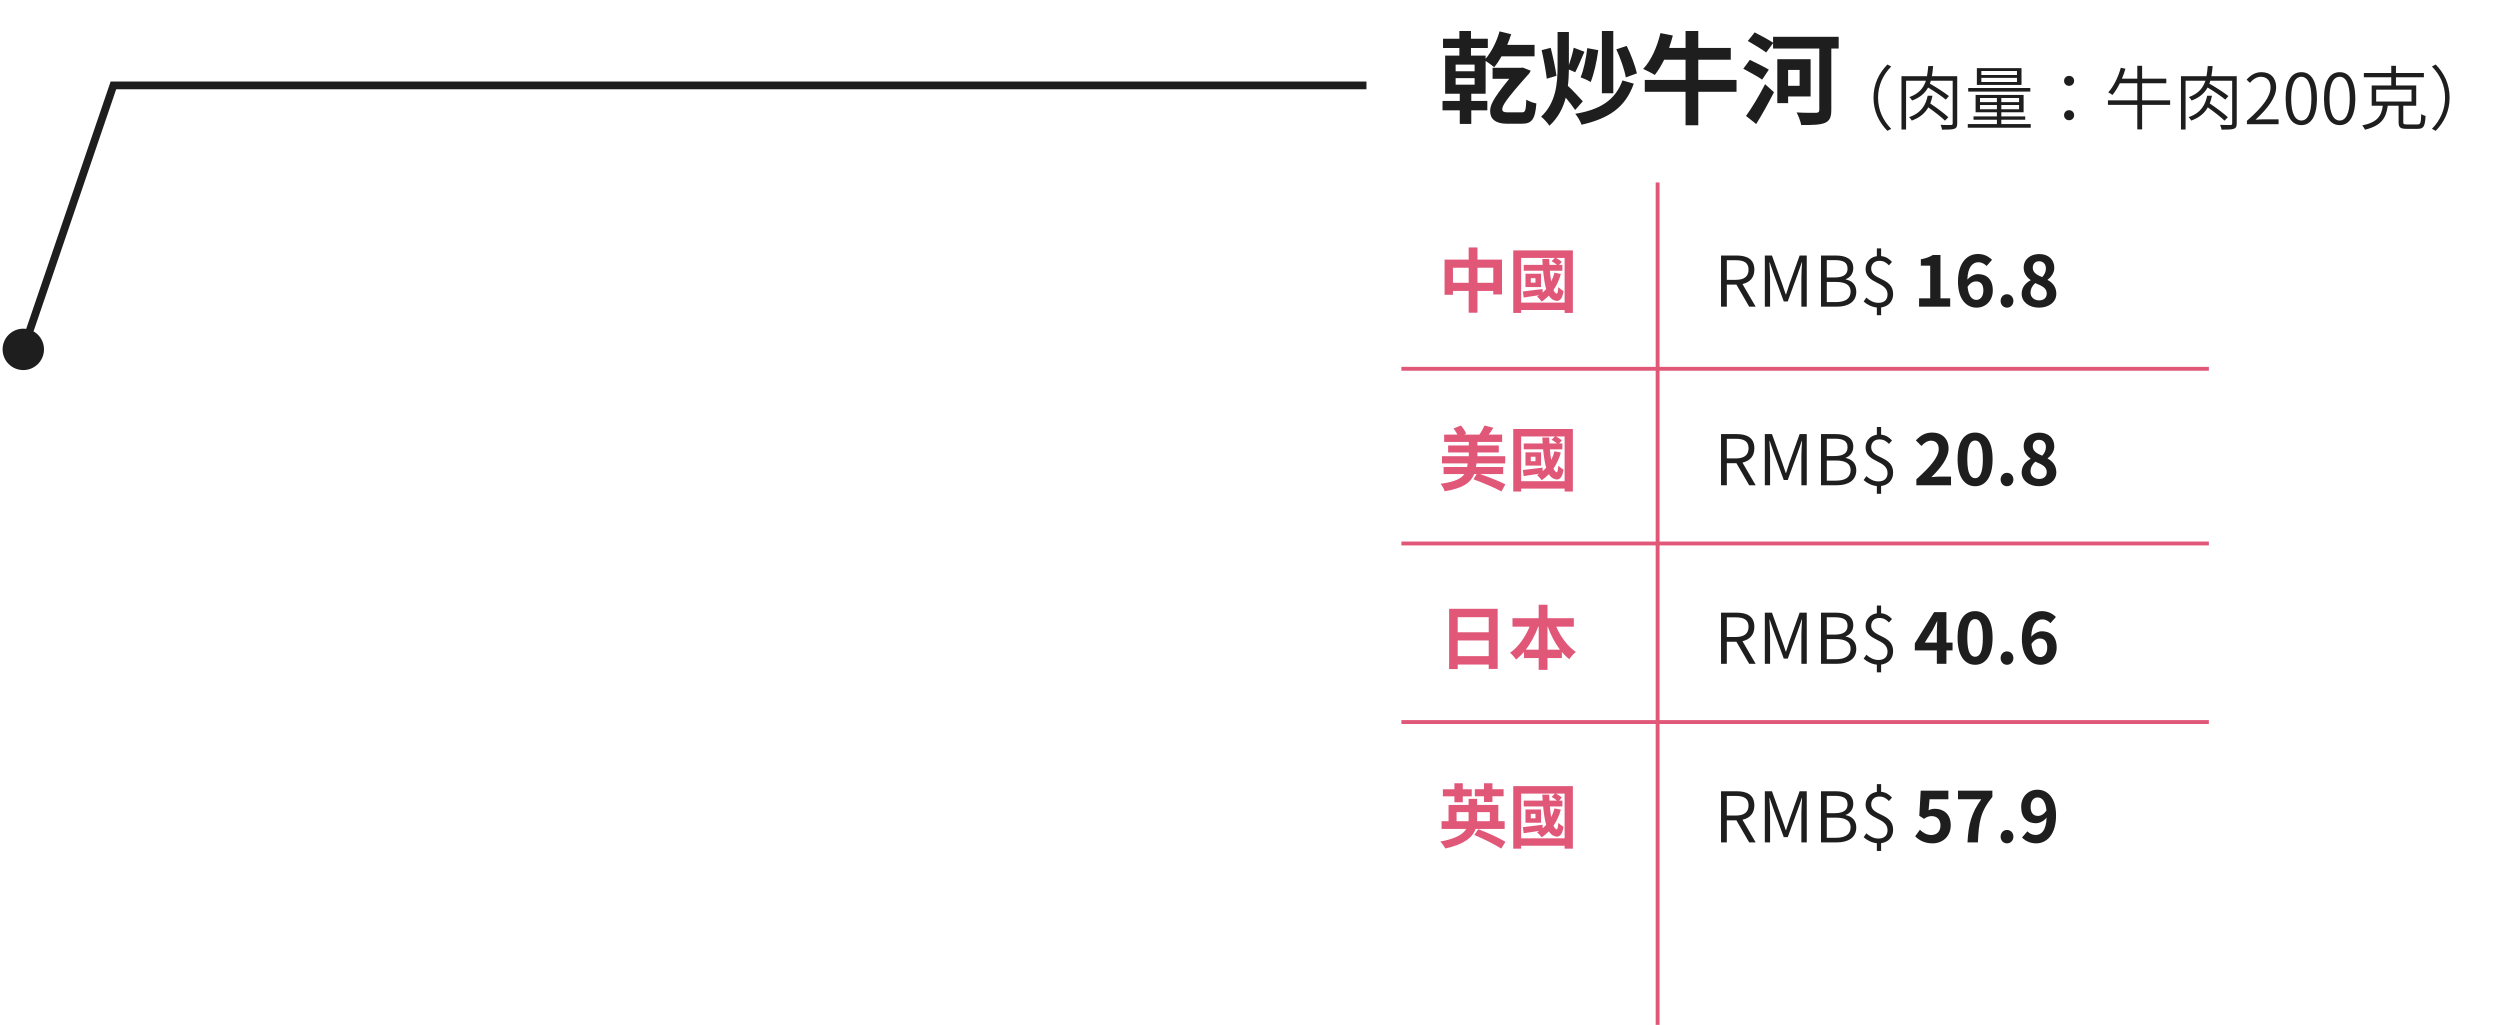 <svg width="644" height="264" viewBox="0 0 644 264" fill="none" xmlns="http://www.w3.org/2000/svg">
<path d="M0.667 90C0.667 92.945 3.054 95.333 6 95.333C8.946 95.333 11.333 92.945 11.333 90C11.333 87.055 8.946 84.667 6 84.667C3.054 84.667 0.667 87.055 0.667 90ZM29.213 22V21H28.497L28.266 21.677L29.213 22ZM6.946 90.323L30.159 22.323L28.266 21.677L5.054 89.677L6.946 90.323ZM29.213 23H352V21H29.213V23Z" fill="#1E1E1E"/>
<path d="M374.972 20.12H379.86V21.81H374.972V20.12ZM374.972 16.636H379.86V18.352H374.972V16.636ZM379.002 24.15H382.694V15.7C383.422 16.168 384.41 16.87 384.904 17.312C385.554 16.532 386.204 15.57 386.802 14.504H395.304V11.566H388.258C388.648 10.656 388.986 9.746 389.272 8.81L386.282 8.082C385.554 10.708 384.228 13.334 382.694 15.154V14.322H378.924V12.372H383.266V9.98H378.924V7.978H375.934V9.98H371.722V12.372H375.934V14.322H372.268V24.15H376.038V25.996H371.592V28.414H376.038V31.924H379.002V28.414H383.136V25.996H379.002V24.15ZM388.258 28.934C387.452 28.934 386.984 28.726 386.984 28.18C386.984 27.322 387.452 26.126 393.978 18.846C394.108 18.638 394.212 18.404 394.29 18.196L392.288 17.416L391.612 17.468H384.488V20.302H388.778C384.098 26.022 383.864 27.374 383.864 28.674C383.864 30.598 385.216 31.872 388.18 31.872H392.002C394.446 31.872 395.46 30.962 395.772 26.646C394.914 26.49 393.978 26.126 393.172 25.684C393.094 28.57 392.834 28.934 392.106 28.934H388.258ZM421.668 18.898C421.226 16.974 420.16 14.062 419.042 11.826L416.364 12.71C417.404 14.946 418.47 17.962 418.808 19.938L421.668 18.898ZM415.584 7.978H412.646V24.02H415.584V7.978ZM408.876 12.398C408.564 15.076 407.966 18.04 407.16 19.912C407.888 20.172 409.162 20.744 409.76 21.134C410.592 19.106 411.32 15.882 411.71 12.918L408.876 12.398ZM400.946 19.522C400.712 17.728 400.062 14.686 399.464 12.32L397.124 12.918C397.67 15.31 398.242 18.43 398.45 20.276L400.946 19.522ZM407.732 26.1C407.16 25.476 404.82 22.902 403.884 22.122C404.066 20.718 404.118 19.314 404.144 17.91L405.782 18.612C406.484 17.312 407.342 15.154 408.148 13.334L405.392 12.294C405.132 13.62 404.638 15.336 404.144 16.766V8.238H401.232V17.078C401.232 21.576 400.79 26.516 396.994 30.052C397.644 30.546 398.658 31.664 399.126 32.392C401.388 30.312 402.662 27.816 403.338 25.164C404.222 26.23 405.21 27.504 405.756 28.336L407.732 26.1ZM417.95 20.718C416.052 25.918 412.074 28.258 405.782 29.324C406.406 30.052 407.108 31.222 407.394 32.132C414.388 30.546 418.704 27.712 420.862 21.55L417.95 20.718ZM447.33 20.588H437.476V15.388H445.848V12.346H437.476V7.978H434.2V12.346H429.962C430.326 11.306 430.638 10.24 430.924 9.148L427.726 8.524C426.894 12.086 425.308 15.648 423.28 17.754C424.086 18.118 425.594 18.872 426.27 19.314C427.128 18.248 427.934 16.896 428.688 15.388H434.2V20.588H423.696V23.656H434.2V32.262H437.476V23.656H447.33V20.588ZM452.4 31.95C453.96 29.428 455.598 26.464 456.976 23.76L454.688 21.68C453.154 24.696 451.178 27.92 449.774 29.87L452.4 31.95ZM455.65 17.936C454.506 17.234 452.192 16.116 450.762 15.414L449.072 17.702C450.632 18.534 452.868 19.756 453.934 20.51L455.65 17.936ZM463.58 18.014V22.096H460.616V18.014H463.58ZM466.414 24.852V15.258H457.834V26.568H460.616V24.852H466.414ZM473.642 9.486H456.742V10.994C455.624 10.24 453.466 9.07 452.01 8.342L450.242 10.552C451.75 11.436 453.934 12.736 454.974 13.516L456.742 11.124V12.502H468.65V28.284C468.65 28.856 468.416 29.038 467.792 29.064C467.168 29.064 464.854 29.09 462.8 28.96C463.268 29.818 463.84 31.3 463.996 32.21C466.882 32.21 468.806 32.184 470.08 31.664C471.302 31.144 471.744 30.234 471.744 28.336V12.502H473.642V9.486Z" fill="#1E1E1E"/>
<path d="M486.2 33.71L487.172 33.188C485.048 31.01 483.788 28.328 483.788 25.16C483.788 21.992 485.048 19.31 487.172 17.132L486.2 16.61C484.004 18.86 482.618 21.704 482.618 25.16C482.618 28.616 484.004 31.46 486.2 33.71ZM501.896 30.2C500.87 29.228 498.836 27.734 497.234 26.654C497.486 26.006 497.666 25.34 497.81 24.656H496.568C496.118 26.834 495.074 29.084 491.762 30.182C492.032 30.38 492.338 30.812 492.464 31.064C494.642 30.272 495.92 29.084 496.73 27.662C498.296 28.76 500.096 30.164 501.032 31.082L501.896 30.2ZM504.182 19.634H497.648C497.81 18.824 497.9 17.942 497.972 17.024H496.712C496.64 17.96 496.55 18.824 496.388 19.634H489.818V33.368H491.006V20.804H496.118C495.488 22.676 494.336 24.116 491.852 25.016C492.104 25.214 492.428 25.628 492.554 25.898C494.624 25.124 495.884 23.99 496.676 22.55C498.332 23.522 500.24 24.818 501.23 25.664L502.04 24.746C500.924 23.864 498.836 22.514 497.126 21.542C497.234 21.308 497.306 21.074 497.36 20.804H503.012V31.748C503.012 32.09 502.922 32.18 502.598 32.198C502.256 32.216 501.122 32.216 499.898 32.162C500.06 32.522 500.222 33.044 500.276 33.404C501.788 33.404 502.868 33.386 503.444 33.17C504.002 32.972 504.182 32.576 504.182 31.766V19.634ZM519.572 19.328H510.392V18.284H519.572V19.328ZM519.572 21.128H510.392V20.066H519.572V21.128ZM520.742 17.546H509.24V21.884H520.742V17.546ZM523.01 22.676H507.008V23.594H523.01V22.676ZM510.05 28.148V27.05H514.406V28.148H510.05ZM510.05 25.25H514.406V26.312H510.05V25.25ZM520.112 26.312H515.54V25.25H520.112V26.312ZM520.112 28.148H515.54V27.05H520.112V28.148ZM515.54 31.964V30.848H521.696V29.984H515.54V28.922H521.282V24.458H508.916V28.922H514.406V29.984H508.376V30.848H514.406V31.964H506.9V32.9H523.118V31.964H515.54ZM533 22.118C533.684 22.118 534.296 21.614 534.296 20.84C534.296 20.03 533.684 19.544 533 19.544C532.316 19.544 531.704 20.03 531.704 20.84C531.704 21.614 532.316 22.118 533 22.118ZM533 30.974C533.684 30.974 534.296 30.47 534.296 29.678C534.296 28.886 533.684 28.382 533 28.382C532.316 28.382 531.704 28.886 531.704 29.678C531.704 30.47 532.316 30.974 533 30.974ZM559.028 25.844H551.81V21.452H558.038V20.264H551.81V16.952H550.568V20.264H546.608C546.95 19.436 547.274 18.59 547.508 17.708L546.32 17.456C545.636 19.886 544.484 22.28 543.08 23.792C543.368 23.936 543.944 24.26 544.178 24.458C544.844 23.648 545.492 22.604 546.068 21.452H550.568V25.844H543.008V27.014H550.568V33.332H551.81V27.014H559.028V25.844ZM573.896 30.2C572.87 29.228 570.836 27.734 569.234 26.654C569.486 26.006 569.666 25.34 569.81 24.656H568.568C568.118 26.834 567.074 29.084 563.762 30.182C564.032 30.38 564.338 30.812 564.464 31.064C566.642 30.272 567.92 29.084 568.73 27.662C570.296 28.76 572.096 30.164 573.032 31.082L573.896 30.2ZM576.182 19.634H569.648C569.81 18.824 569.9 17.942 569.972 17.024H568.712C568.64 17.96 568.55 18.824 568.388 19.634H561.818V33.368H563.006V20.804H568.118C567.488 22.676 566.336 24.116 563.852 25.016C564.104 25.214 564.428 25.628 564.554 25.898C566.624 25.124 567.884 23.99 568.676 22.55C570.332 23.522 572.24 24.818 573.23 25.664L574.04 24.746C572.924 23.864 570.836 22.514 569.126 21.542C569.234 21.308 569.306 21.074 569.36 20.804H575.012V31.748C575.012 32.09 574.922 32.18 574.598 32.198C574.256 32.216 573.122 32.216 571.898 32.162C572.06 32.522 572.222 33.044 572.276 33.404C573.788 33.404 574.868 33.386 575.444 33.17C576.002 32.972 576.182 32.576 576.182 31.766V19.634ZM578.81 32H586.964V30.74H583.184C582.518 30.74 581.726 30.776 581.024 30.848C584.246 27.824 586.334 25.106 586.334 22.442C586.334 20.102 584.894 18.59 582.554 18.59C580.916 18.59 579.782 19.364 578.72 20.516L579.584 21.344C580.34 20.462 581.294 19.778 582.392 19.778C584.084 19.778 584.894 20.948 584.894 22.496C584.894 24.782 583.022 27.446 578.81 31.118V32ZM592.829 32.234C595.295 32.234 596.843 29.966 596.843 25.358C596.843 20.804 595.295 18.59 592.829 18.59C590.345 18.59 588.779 20.786 588.779 25.358C588.779 29.966 590.345 32.234 592.829 32.234ZM592.829 31.046C591.263 31.046 590.201 29.282 590.201 25.358C590.201 21.506 591.263 19.778 592.829 19.778C594.377 19.778 595.421 21.506 595.421 25.358C595.421 29.282 594.377 31.046 592.829 31.046ZM602.708 32.234C605.174 32.234 606.722 29.966 606.722 25.358C606.722 20.804 605.174 18.59 602.708 18.59C600.224 18.59 598.658 20.786 598.658 25.358C598.658 29.966 600.224 32.234 602.708 32.234ZM602.708 31.046C601.142 31.046 600.08 29.282 600.08 25.358C600.08 21.506 601.142 19.778 602.708 19.778C604.256 19.778 605.3 21.506 605.3 25.358C605.3 29.282 604.256 31.046 602.708 31.046ZM612.101 23.09H621.209V26.15H612.101V23.09ZM620.021 32.054C619.229 32.054 619.085 31.964 619.085 31.442V27.23H622.415V22.01H617.195V19.904H624.395V18.806H617.195V16.952H615.989V18.806H608.933V19.904H615.989V22.01H610.949V27.23H613.811C613.469 29.822 612.479 31.496 608.519 32.306C608.753 32.576 609.095 33.08 609.221 33.404C613.505 32.378 614.657 30.362 615.089 27.23H617.879V31.442C617.879 32.81 618.311 33.188 619.913 33.188H622.847C624.323 33.188 624.683 32.54 624.827 29.876C624.485 29.786 623.981 29.588 623.711 29.372C623.639 31.694 623.513 32.054 622.757 32.054H620.021ZM627.437 16.61L626.465 17.132C628.589 19.31 629.849 21.992 629.849 25.16C629.849 28.328 628.589 31.01 626.465 33.188L627.437 33.71C629.633 31.46 631.019 28.616 631.019 25.16C631.019 21.704 629.633 18.86 627.437 16.61Z" fill="#1E1E1E"/>
<path d="M380.598 72.844V68.974H384.666V72.844H380.598ZM374.28 72.844V68.974H378.33V72.844H374.28ZM380.598 66.868V63.754H378.33V66.868H372.12V75.94H374.28V74.95H378.33V80.566H380.598V74.95H384.666V75.85H386.916V66.868H380.598ZM395.538 72.808H394.332V71.656H395.538V72.808ZM396.978 70.522H392.964V73.942H396.978V70.522ZM391.848 77.956V66.436H400.542L399.696 67.282C400.164 67.534 400.704 67.912 401.082 68.236H399.138C399.102 67.732 399.084 67.228 399.066 66.706H397.302C397.338 67.228 397.356 67.732 397.392 68.236H392.514V69.748H397.518C397.68 71.53 397.914 73.168 398.292 74.464C398.004 74.788 397.716 75.094 397.392 75.364L397.356 74.464C395.484 74.716 393.612 74.932 392.298 75.076L392.496 76.642C393.684 76.444 395.088 76.246 396.528 76.03C396.348 76.156 396.15 76.282 395.952 76.39C396.312 76.678 396.888 77.362 397.122 77.686C397.806 77.254 398.418 76.732 398.994 76.156C399.354 76.75 399.804 77.164 400.344 77.344C401.532 77.884 402.468 77.2 402.756 74.986C402.396 74.788 401.748 74.302 401.424 73.978C401.352 75.022 401.208 75.724 401.01 75.652C400.686 75.58 400.416 75.238 400.182 74.698C400.992 73.51 401.64 72.142 402.072 70.576L400.434 70.252C400.218 71.062 399.948 71.8 399.588 72.502C399.444 71.692 399.336 70.756 399.246 69.748H402.468V68.236H401.604L402.324 67.48C402 67.138 401.388 66.724 400.812 66.436H403.044V77.956H391.848ZM389.814 64.51V80.62H391.848V79.864H403.044V80.62H405.168V64.51H389.814ZM387.222 122.12V120.302H380.202C380.256 119.996 380.31 119.69 380.346 119.366H387.744V117.512H380.58V116.558H386.088V114.758H380.58V113.84H386.952V111.95H383.496C383.892 111.428 384.306 110.834 384.702 110.204L382.398 109.61C382.11 110.312 381.57 111.248 381.12 111.95H377.16L377.682 111.716C377.448 111.104 376.89 110.24 376.332 109.61L374.424 110.366C374.784 110.834 375.162 111.41 375.432 111.95H372.012V113.84H378.366V114.758H373.038V116.558H378.366V117.512H371.454V119.366H378.078C378.042 119.69 377.988 120.014 377.934 120.302H371.868V122.12H377.232C376.386 123.326 374.694 124.136 371.076 124.622C371.49 125.072 371.994 125.972 372.138 126.548C376.944 125.756 378.87 124.334 379.734 122.12H380.382L379.572 123.47C381.894 124.316 385.188 125.702 386.772 126.602L387.78 124.766C386.286 123.974 383.442 122.876 381.282 122.12H387.222ZM395.538 118.808H394.332V117.656H395.538V118.808ZM396.978 116.522H392.964V119.942H396.978V116.522ZM391.848 123.956V112.436H400.542L399.696 113.282C400.164 113.534 400.704 113.912 401.082 114.236H399.138C399.102 113.732 399.084 113.228 399.066 112.706H397.302C397.338 113.228 397.356 113.732 397.392 114.236H392.514V115.748H397.518C397.68 117.53 397.914 119.168 398.292 120.464C398.004 120.788 397.716 121.094 397.392 121.364L397.356 120.464C395.484 120.716 393.612 120.932 392.298 121.076L392.496 122.642C393.684 122.444 395.088 122.246 396.528 122.03C396.348 122.156 396.15 122.282 395.952 122.39C396.312 122.678 396.888 123.362 397.122 123.686C397.806 123.254 398.418 122.732 398.994 122.156C399.354 122.75 399.804 123.164 400.344 123.344C401.532 123.884 402.468 123.2 402.756 120.986C402.396 120.788 401.748 120.302 401.424 119.978C401.352 121.022 401.208 121.724 401.01 121.652C400.686 121.58 400.416 121.238 400.182 120.698C400.992 119.51 401.64 118.142 402.072 116.576L400.434 116.252C400.218 117.062 399.948 117.8 399.588 118.502C399.444 117.692 399.336 116.756 399.246 115.748H402.468V114.236H401.604L402.324 113.48C402 113.138 401.388 112.724 400.812 112.436H403.044V123.956H391.848ZM389.814 110.51V126.62H391.848V125.864H403.044V126.62H405.168V110.51H389.814ZM375.504 169.02V164.988H383.496V169.02H375.504ZM383.496 158.994V162.864H375.504V158.994H383.496ZM373.29 156.834V172.35H375.504V171.18H383.496V172.314H385.8V156.834H373.29ZM398.634 167.346V161.424H398.706C399.498 163.62 400.56 165.654 401.838 167.346H398.634ZM393.054 167.346C394.35 165.654 395.448 163.62 396.24 161.424H396.366V167.346H393.054ZM405.42 161.424V159.246H398.634V155.772H396.366V159.246H389.616V161.424H394.026C392.91 164.142 391.074 166.716 388.986 168.156C389.49 168.552 390.174 169.362 390.552 169.902C391.272 169.326 391.956 168.66 392.586 167.922V169.524H396.366V172.566H398.634V169.524H402.342V167.958C402.936 168.66 403.566 169.29 404.25 169.812C404.628 169.218 405.384 168.372 405.942 167.94C403.836 166.518 402.018 164.052 400.884 161.424H405.42ZM382.272 206.596H384.45V205.12H387.33V203.302H384.45V201.772H382.272V203.302H379.914V205.12H382.272V206.596ZM374.658 206.668H376.818V205.138H379.122V203.32H376.818V201.772H374.658V203.32H371.688V205.138H374.658V206.668ZM375.216 211.546V209.206H378.312V211.042C378.312 211.204 378.312 211.384 378.294 211.546H375.216ZM383.784 209.206V211.546H380.49C380.508 211.384 380.508 211.24 380.508 211.078V209.206H383.784ZM387.6 213.526V211.546H385.962V207.352H380.508V205.786H378.312V207.352H373.146V211.546H371.346V213.526H377.718C376.908 214.876 375.054 216.046 371.022 216.784C371.49 217.252 372.084 218.098 372.318 218.566C377.25 217.486 379.374 215.668 380.13 213.526H387.6ZM379.788 215.092C382.092 216.046 385.188 217.594 386.718 218.602L387.798 216.856C386.214 215.848 383.01 214.426 380.796 213.598L379.788 215.092ZM395.538 210.808H394.332V209.656H395.538V210.808ZM396.978 208.522H392.964V211.942H396.978V208.522ZM391.848 215.956V204.436H400.542L399.696 205.282C400.164 205.534 400.704 205.912 401.082 206.236H399.138C399.102 205.732 399.084 205.228 399.066 204.706H397.302C397.338 205.228 397.356 205.732 397.392 206.236H392.514V207.748H397.518C397.68 209.53 397.914 211.168 398.292 212.464C398.004 212.788 397.716 213.094 397.392 213.364L397.356 212.464C395.484 212.716 393.612 212.932 392.298 213.076L392.496 214.642C393.684 214.444 395.088 214.246 396.528 214.03C396.348 214.156 396.15 214.282 395.952 214.39C396.312 214.678 396.888 215.362 397.122 215.686C397.806 215.254 398.418 214.732 398.994 214.156C399.354 214.75 399.804 215.164 400.344 215.344C401.532 215.884 402.468 215.2 402.756 212.986C402.396 212.788 401.748 212.302 401.424 211.978C401.352 213.022 401.208 213.724 401.01 213.652C400.686 213.58 400.416 213.238 400.182 212.698C400.992 211.51 401.64 210.142 402.072 208.576L400.434 208.252C400.218 209.062 399.948 209.8 399.588 210.502C399.444 209.692 399.336 208.756 399.246 207.748H402.468V206.236H401.604L402.324 205.48C402 205.138 401.388 204.724 400.812 204.436H403.044V215.956H391.848ZM389.814 202.51V218.62H391.848V217.864H403.044V218.62H405.168V202.51H389.814Z" fill="#E05778"/>
<path d="M444.83 67.03H447.134C449.258 67.03 450.428 67.678 450.428 69.478C450.428 71.242 449.258 72.088 447.134 72.088H444.83V67.03ZM452.264 79L448.862 73.168C450.716 72.754 451.922 71.548 451.922 69.478C451.922 66.778 450.05 65.824 447.368 65.824H443.336V79H444.83V73.312H447.296L450.59 79H452.264ZM454.621 79H455.971V71.386C455.971 70.27 455.863 68.722 455.791 67.57H455.863L456.907 70.558L459.499 77.65H460.525L463.099 70.558L464.143 67.57H464.215C464.143 68.722 464.035 70.27 464.035 71.386V79H465.421V65.824H463.585L461.011 73.024C460.705 73.96 460.417 74.896 460.093 75.832H460.003C459.679 74.896 459.373 73.96 459.049 73.024L456.457 65.824H454.621V79ZM469.088 79H473.192C476.144 79 478.178 77.722 478.178 75.148C478.178 73.348 477.062 72.286 475.442 71.98V71.908C476.702 71.494 477.404 70.36 477.404 69.046C477.404 66.76 475.586 65.824 472.904 65.824H469.088V79ZM470.582 71.476V67.012H472.688C474.83 67.012 475.928 67.606 475.928 69.226C475.928 70.612 474.974 71.476 472.598 71.476H470.582ZM470.582 77.812V72.628H472.958C475.352 72.628 476.72 73.402 476.72 75.094C476.72 76.966 475.298 77.812 472.958 77.812H470.582ZM487.382 67.462C486.68 66.706 485.852 66.094 484.574 65.968V63.988H483.476V65.986C481.766 66.238 480.578 67.516 480.578 69.28C480.578 73.24 486.23 72.43 486.23 75.85C486.23 77.164 485.438 78.01 483.89 78.01C482.63 78.01 481.604 77.398 480.776 76.66L480.074 77.668C480.902 78.442 482.18 79.09 483.476 79.216V81.196H484.574V79.198C486.464 78.946 487.67 77.65 487.67 75.742C487.67 71.368 482.018 72.268 482.018 69.208C482.018 68.02 482.846 67.192 484.106 67.192C485.24 67.192 485.852 67.606 486.59 68.344L487.382 67.462ZM494.357 79H502.367V76.858H499.865V65.68H497.903C497.057 66.202 496.139 66.544 494.807 66.796V68.434H497.219V76.858H494.357V79ZM509.114 77.254C507.998 77.254 507.098 76.318 506.846 73.888C507.512 72.862 508.304 72.484 509.024 72.484C510.176 72.484 510.914 73.222 510.914 74.806C510.914 76.426 510.104 77.254 509.114 77.254ZM513.146 66.94C512.336 66.112 511.148 65.428 509.528 65.428C506.846 65.428 504.38 67.552 504.38 72.52C504.38 77.218 506.63 79.252 509.168 79.252C511.436 79.252 513.344 77.542 513.344 74.806C513.344 71.944 511.76 70.612 509.528 70.612C508.664 70.612 507.512 71.152 506.792 72.034C506.9 68.704 508.16 67.552 509.69 67.552C510.464 67.552 511.274 67.984 511.742 68.524L513.146 66.94ZM516.996 79.252C517.95 79.252 518.652 78.496 518.652 77.524C518.652 76.552 517.95 75.796 516.996 75.796C516.06 75.796 515.358 76.552 515.358 77.524C515.358 78.496 516.06 79.252 516.996 79.252ZM525.226 79.252C527.926 79.252 529.708 77.704 529.708 75.688C529.708 73.87 528.7 72.79 527.476 72.124V72.034C528.358 71.404 529.186 70.306 529.186 68.992C529.186 66.868 527.674 65.446 525.316 65.446C522.994 65.446 521.302 66.814 521.302 68.956C521.302 70.378 522.04 71.386 523.066 72.124V72.214C521.824 72.88 520.78 73.978 520.78 75.688C520.78 77.776 522.688 79.252 525.226 79.252ZM526.072 71.386C524.668 70.828 523.642 70.216 523.642 68.956C523.642 67.894 524.362 67.3 525.262 67.3C526.378 67.3 527.026 68.074 527.026 69.154C527.026 69.946 526.72 70.702 526.072 71.386ZM525.298 77.38C524.056 77.38 523.066 76.606 523.066 75.4C523.066 74.41 523.57 73.51 524.29 72.934C526.018 73.636 527.242 74.212 527.242 75.598C527.242 76.75 526.414 77.38 525.298 77.38ZM444.83 113.03H447.134C449.258 113.03 450.428 113.678 450.428 115.478C450.428 117.242 449.258 118.088 447.134 118.088H444.83V113.03ZM452.264 125L448.862 119.168C450.716 118.754 451.922 117.548 451.922 115.478C451.922 112.778 450.05 111.824 447.368 111.824H443.336V125H444.83V119.312H447.296L450.59 125H452.264ZM454.621 125H455.971V117.386C455.971 116.27 455.863 114.722 455.791 113.57H455.863L456.907 116.558L459.499 123.65H460.525L463.099 116.558L464.143 113.57H464.215C464.143 114.722 464.035 116.27 464.035 117.386V125H465.421V111.824H463.585L461.011 119.024C460.705 119.96 460.417 120.896 460.093 121.832H460.003C459.679 120.896 459.373 119.96 459.049 119.024L456.457 111.824H454.621V125ZM469.088 125H473.192C476.144 125 478.178 123.722 478.178 121.148C478.178 119.348 477.062 118.286 475.442 117.98V117.908C476.702 117.494 477.404 116.36 477.404 115.046C477.404 112.76 475.586 111.824 472.904 111.824H469.088V125ZM470.582 117.476V113.012H472.688C474.83 113.012 475.928 113.606 475.928 115.226C475.928 116.612 474.974 117.476 472.598 117.476H470.582ZM470.582 123.812V118.628H472.958C475.352 118.628 476.72 119.402 476.72 121.094C476.72 122.966 475.298 123.812 472.958 123.812H470.582ZM487.382 113.462C486.68 112.706 485.852 112.094 484.574 111.968V109.988H483.476V111.986C481.766 112.238 480.578 113.516 480.578 115.28C480.578 119.24 486.23 118.43 486.23 121.85C486.23 123.164 485.438 124.01 483.89 124.01C482.63 124.01 481.604 123.398 480.776 122.66L480.074 123.668C480.902 124.442 482.18 125.09 483.476 125.216V127.196H484.574V125.198C486.464 124.946 487.67 123.65 487.67 121.742C487.67 117.368 482.018 118.268 482.018 115.208C482.018 114.02 482.846 113.192 484.106 113.192C485.24 113.192 485.852 113.606 486.59 114.344L487.382 113.462ZM493.655 125H502.583V122.768H499.685C499.073 122.768 498.191 122.84 497.525 122.912C499.955 120.536 501.953 117.944 501.953 115.532C501.953 113.048 500.279 111.428 497.759 111.428C495.941 111.428 494.753 112.148 493.529 113.444L494.969 114.884C495.635 114.146 496.445 113.516 497.417 113.516C498.677 113.516 499.415 114.326 499.415 115.676C499.415 117.728 497.273 120.23 493.655 123.47V125ZM508.79 125.252C511.49 125.252 513.29 122.876 513.29 118.286C513.29 113.696 511.49 111.428 508.79 111.428C506.072 111.428 504.272 113.678 504.272 118.286C504.272 122.876 506.072 125.252 508.79 125.252ZM508.79 123.182C507.638 123.182 506.774 122.03 506.774 118.286C506.774 114.56 507.638 113.48 508.79 113.48C509.924 113.48 510.788 114.56 510.788 118.286C510.788 122.03 509.924 123.182 508.79 123.182ZM516.996 125.252C517.95 125.252 518.652 124.496 518.652 123.524C518.652 122.552 517.95 121.796 516.996 121.796C516.06 121.796 515.358 122.552 515.358 123.524C515.358 124.496 516.06 125.252 516.996 125.252ZM525.226 125.252C527.926 125.252 529.708 123.704 529.708 121.688C529.708 119.87 528.7 118.79 527.476 118.124V118.034C528.358 117.404 529.186 116.306 529.186 114.992C529.186 112.868 527.674 111.446 525.316 111.446C522.994 111.446 521.302 112.814 521.302 114.956C521.302 116.378 522.04 117.386 523.066 118.124V118.214C521.824 118.88 520.78 119.978 520.78 121.688C520.78 123.776 522.688 125.252 525.226 125.252ZM526.072 117.386C524.668 116.828 523.642 116.216 523.642 114.956C523.642 113.894 524.362 113.3 525.262 113.3C526.378 113.3 527.026 114.074 527.026 115.154C527.026 115.946 526.72 116.702 526.072 117.386ZM525.298 123.38C524.056 123.38 523.066 122.606 523.066 121.4C523.066 120.41 523.57 119.51 524.29 118.934C526.018 119.636 527.242 120.212 527.242 121.598C527.242 122.75 526.414 123.38 525.298 123.38ZM444.83 159.03H447.134C449.258 159.03 450.428 159.678 450.428 161.478C450.428 163.242 449.258 164.088 447.134 164.088H444.83V159.03ZM452.264 171L448.862 165.168C450.716 164.754 451.922 163.548 451.922 161.478C451.922 158.778 450.05 157.824 447.368 157.824H443.336V171H444.83V165.312H447.296L450.59 171H452.264ZM454.621 171H455.971V163.386C455.971 162.27 455.863 160.722 455.791 159.57H455.863L456.907 162.558L459.499 169.65H460.525L463.099 162.558L464.143 159.57H464.215C464.143 160.722 464.035 162.27 464.035 163.386V171H465.421V157.824H463.585L461.011 165.024C460.705 165.96 460.417 166.896 460.093 167.832H460.003C459.679 166.896 459.373 165.96 459.049 165.024L456.457 157.824H454.621V171ZM469.088 171H473.192C476.144 171 478.178 169.722 478.178 167.148C478.178 165.348 477.062 164.286 475.442 163.98V163.908C476.702 163.494 477.404 162.36 477.404 161.046C477.404 158.76 475.586 157.824 472.904 157.824H469.088V171ZM470.582 163.476V159.012H472.688C474.83 159.012 475.928 159.606 475.928 161.226C475.928 162.612 474.974 163.476 472.598 163.476H470.582ZM470.582 169.812V164.628H472.958C475.352 164.628 476.72 165.402 476.72 167.094C476.72 168.966 475.298 169.812 472.958 169.812H470.582ZM487.382 159.462C486.68 158.706 485.852 158.094 484.574 157.968V155.988H483.476V157.986C481.766 158.238 480.578 159.516 480.578 161.28C480.578 165.24 486.23 164.43 486.23 167.85C486.23 169.164 485.438 170.01 483.89 170.01C482.63 170.01 481.604 169.398 480.776 168.66L480.074 169.668C480.902 170.442 482.18 171.09 483.476 171.216V173.196H484.574V171.198C486.464 170.946 487.67 169.65 487.67 167.742C487.67 163.368 482.018 164.268 482.018 161.208C482.018 160.02 482.846 159.192 484.106 159.192C485.24 159.192 485.852 159.606 486.59 160.344L487.382 159.462ZM495.833 165.528L497.903 162.216C498.281 161.496 498.641 160.758 498.965 160.056H499.037C499.001 160.83 498.929 162.036 498.929 162.81V165.528H495.833ZM502.979 165.528H501.395V157.68H498.227L493.259 165.744V167.544H498.929V171H501.395V167.544H502.979V165.528ZM508.79 171.252C511.49 171.252 513.29 168.876 513.29 164.286C513.29 159.696 511.49 157.428 508.79 157.428C506.072 157.428 504.272 159.678 504.272 164.286C504.272 168.876 506.072 171.252 508.79 171.252ZM508.79 169.182C507.638 169.182 506.774 168.03 506.774 164.286C506.774 160.56 507.638 159.48 508.79 159.48C509.924 159.48 510.788 160.56 510.788 164.286C510.788 168.03 509.924 169.182 508.79 169.182ZM516.996 171.252C517.95 171.252 518.652 170.496 518.652 169.524C518.652 168.552 517.95 167.796 516.996 167.796C516.06 167.796 515.358 168.552 515.358 169.524C515.358 170.496 516.06 171.252 516.996 171.252ZM525.568 169.254C524.452 169.254 523.552 168.318 523.3 165.888C523.966 164.862 524.758 164.484 525.478 164.484C526.63 164.484 527.368 165.222 527.368 166.806C527.368 168.426 526.558 169.254 525.568 169.254ZM529.6 158.94C528.79 158.112 527.602 157.428 525.982 157.428C523.3 157.428 520.834 159.552 520.834 164.52C520.834 169.218 523.084 171.252 525.622 171.252C527.89 171.252 529.798 169.542 529.798 166.806C529.798 163.944 528.214 162.612 525.982 162.612C525.118 162.612 523.966 163.152 523.246 164.034C523.354 160.704 524.614 159.552 526.144 159.552C526.918 159.552 527.728 159.984 528.196 160.524L529.6 158.94ZM444.83 205.03H447.134C449.258 205.03 450.428 205.678 450.428 207.478C450.428 209.242 449.258 210.088 447.134 210.088H444.83V205.03ZM452.264 217L448.862 211.168C450.716 210.754 451.922 209.548 451.922 207.478C451.922 204.778 450.05 203.824 447.368 203.824H443.336V217H444.83V211.312H447.296L450.59 217H452.264ZM454.621 217H455.971V209.386C455.971 208.27 455.863 206.722 455.791 205.57H455.863L456.907 208.558L459.499 215.65H460.525L463.099 208.558L464.143 205.57H464.215C464.143 206.722 464.035 208.27 464.035 209.386V217H465.421V203.824H463.585L461.011 211.024C460.705 211.96 460.417 212.896 460.093 213.832H460.003C459.679 212.896 459.373 211.96 459.049 211.024L456.457 203.824H454.621V217ZM469.088 217H473.192C476.144 217 478.178 215.722 478.178 213.148C478.178 211.348 477.062 210.286 475.442 209.98V209.908C476.702 209.494 477.404 208.36 477.404 207.046C477.404 204.76 475.586 203.824 472.904 203.824H469.088V217ZM470.582 209.476V205.012H472.688C474.83 205.012 475.928 205.606 475.928 207.226C475.928 208.612 474.974 209.476 472.598 209.476H470.582ZM470.582 215.812V210.628H472.958C475.352 210.628 476.72 211.402 476.72 213.094C476.72 214.966 475.298 215.812 472.958 215.812H470.582ZM487.382 205.462C486.68 204.706 485.852 204.094 484.574 203.968V201.988H483.476V203.986C481.766 204.238 480.578 205.516 480.578 207.28C480.578 211.24 486.23 210.43 486.23 213.85C486.23 215.164 485.438 216.01 483.89 216.01C482.63 216.01 481.604 215.398 480.776 214.66L480.074 215.668C480.902 216.442 482.18 217.09 483.476 217.216V219.196H484.574V217.198C486.464 216.946 487.67 215.65 487.67 213.742C487.67 209.368 482.018 210.268 482.018 207.208C482.018 206.02 482.846 205.192 484.106 205.192C485.24 205.192 485.852 205.606 486.59 206.344L487.382 205.462ZM497.849 217.252C500.315 217.252 502.511 215.542 502.511 212.572C502.511 209.674 500.639 208.342 498.407 208.342C497.795 208.342 497.327 208.468 496.805 208.72L497.057 205.894H501.899V203.68H494.771L494.411 210.142L495.617 210.934C496.391 210.43 496.823 210.232 497.615 210.232C498.965 210.232 499.865 211.096 499.865 212.644C499.865 214.21 498.893 215.092 497.507 215.092C496.265 215.092 495.329 214.48 494.573 213.742L493.349 215.434C494.339 216.424 495.743 217.252 497.849 217.252ZM506.828 217H509.51C509.726 211.78 510.14 209.062 513.236 205.282V203.68H504.38V205.894H510.374C507.836 209.422 507.062 212.374 506.828 217ZM516.996 217.252C517.95 217.252 518.652 216.496 518.652 215.524C518.652 214.552 517.95 213.796 516.996 213.796C516.06 213.796 515.358 214.552 515.358 215.524C515.358 216.496 516.06 217.252 516.996 217.252ZM524.974 210.178C523.822 210.178 523.084 209.44 523.084 207.874C523.084 206.236 523.894 205.426 524.884 205.426C526.018 205.426 526.936 206.326 527.17 208.756C526.522 209.782 525.694 210.178 524.974 210.178ZM520.87 215.74C521.662 216.55 522.868 217.252 524.524 217.252C527.17 217.252 529.636 215.074 529.636 210.034C529.636 205.408 527.368 203.428 524.848 203.428C522.562 203.428 520.654 205.138 520.654 207.874C520.654 210.7 522.256 212.068 524.47 212.068C525.388 212.068 526.522 211.51 527.206 210.61C527.098 213.958 525.856 215.092 524.362 215.092C523.57 215.092 522.742 214.678 522.256 214.156L520.87 215.74Z" fill="#1E1E1E"/>
<path d="M361 95H569" stroke="#E05778"/>
<path d="M361 140H569" stroke="#E05778"/>
<path d="M361 186H569" stroke="#E05778"/>
<path d="M427 47L427 264" stroke="#E05778"/>
</svg>
